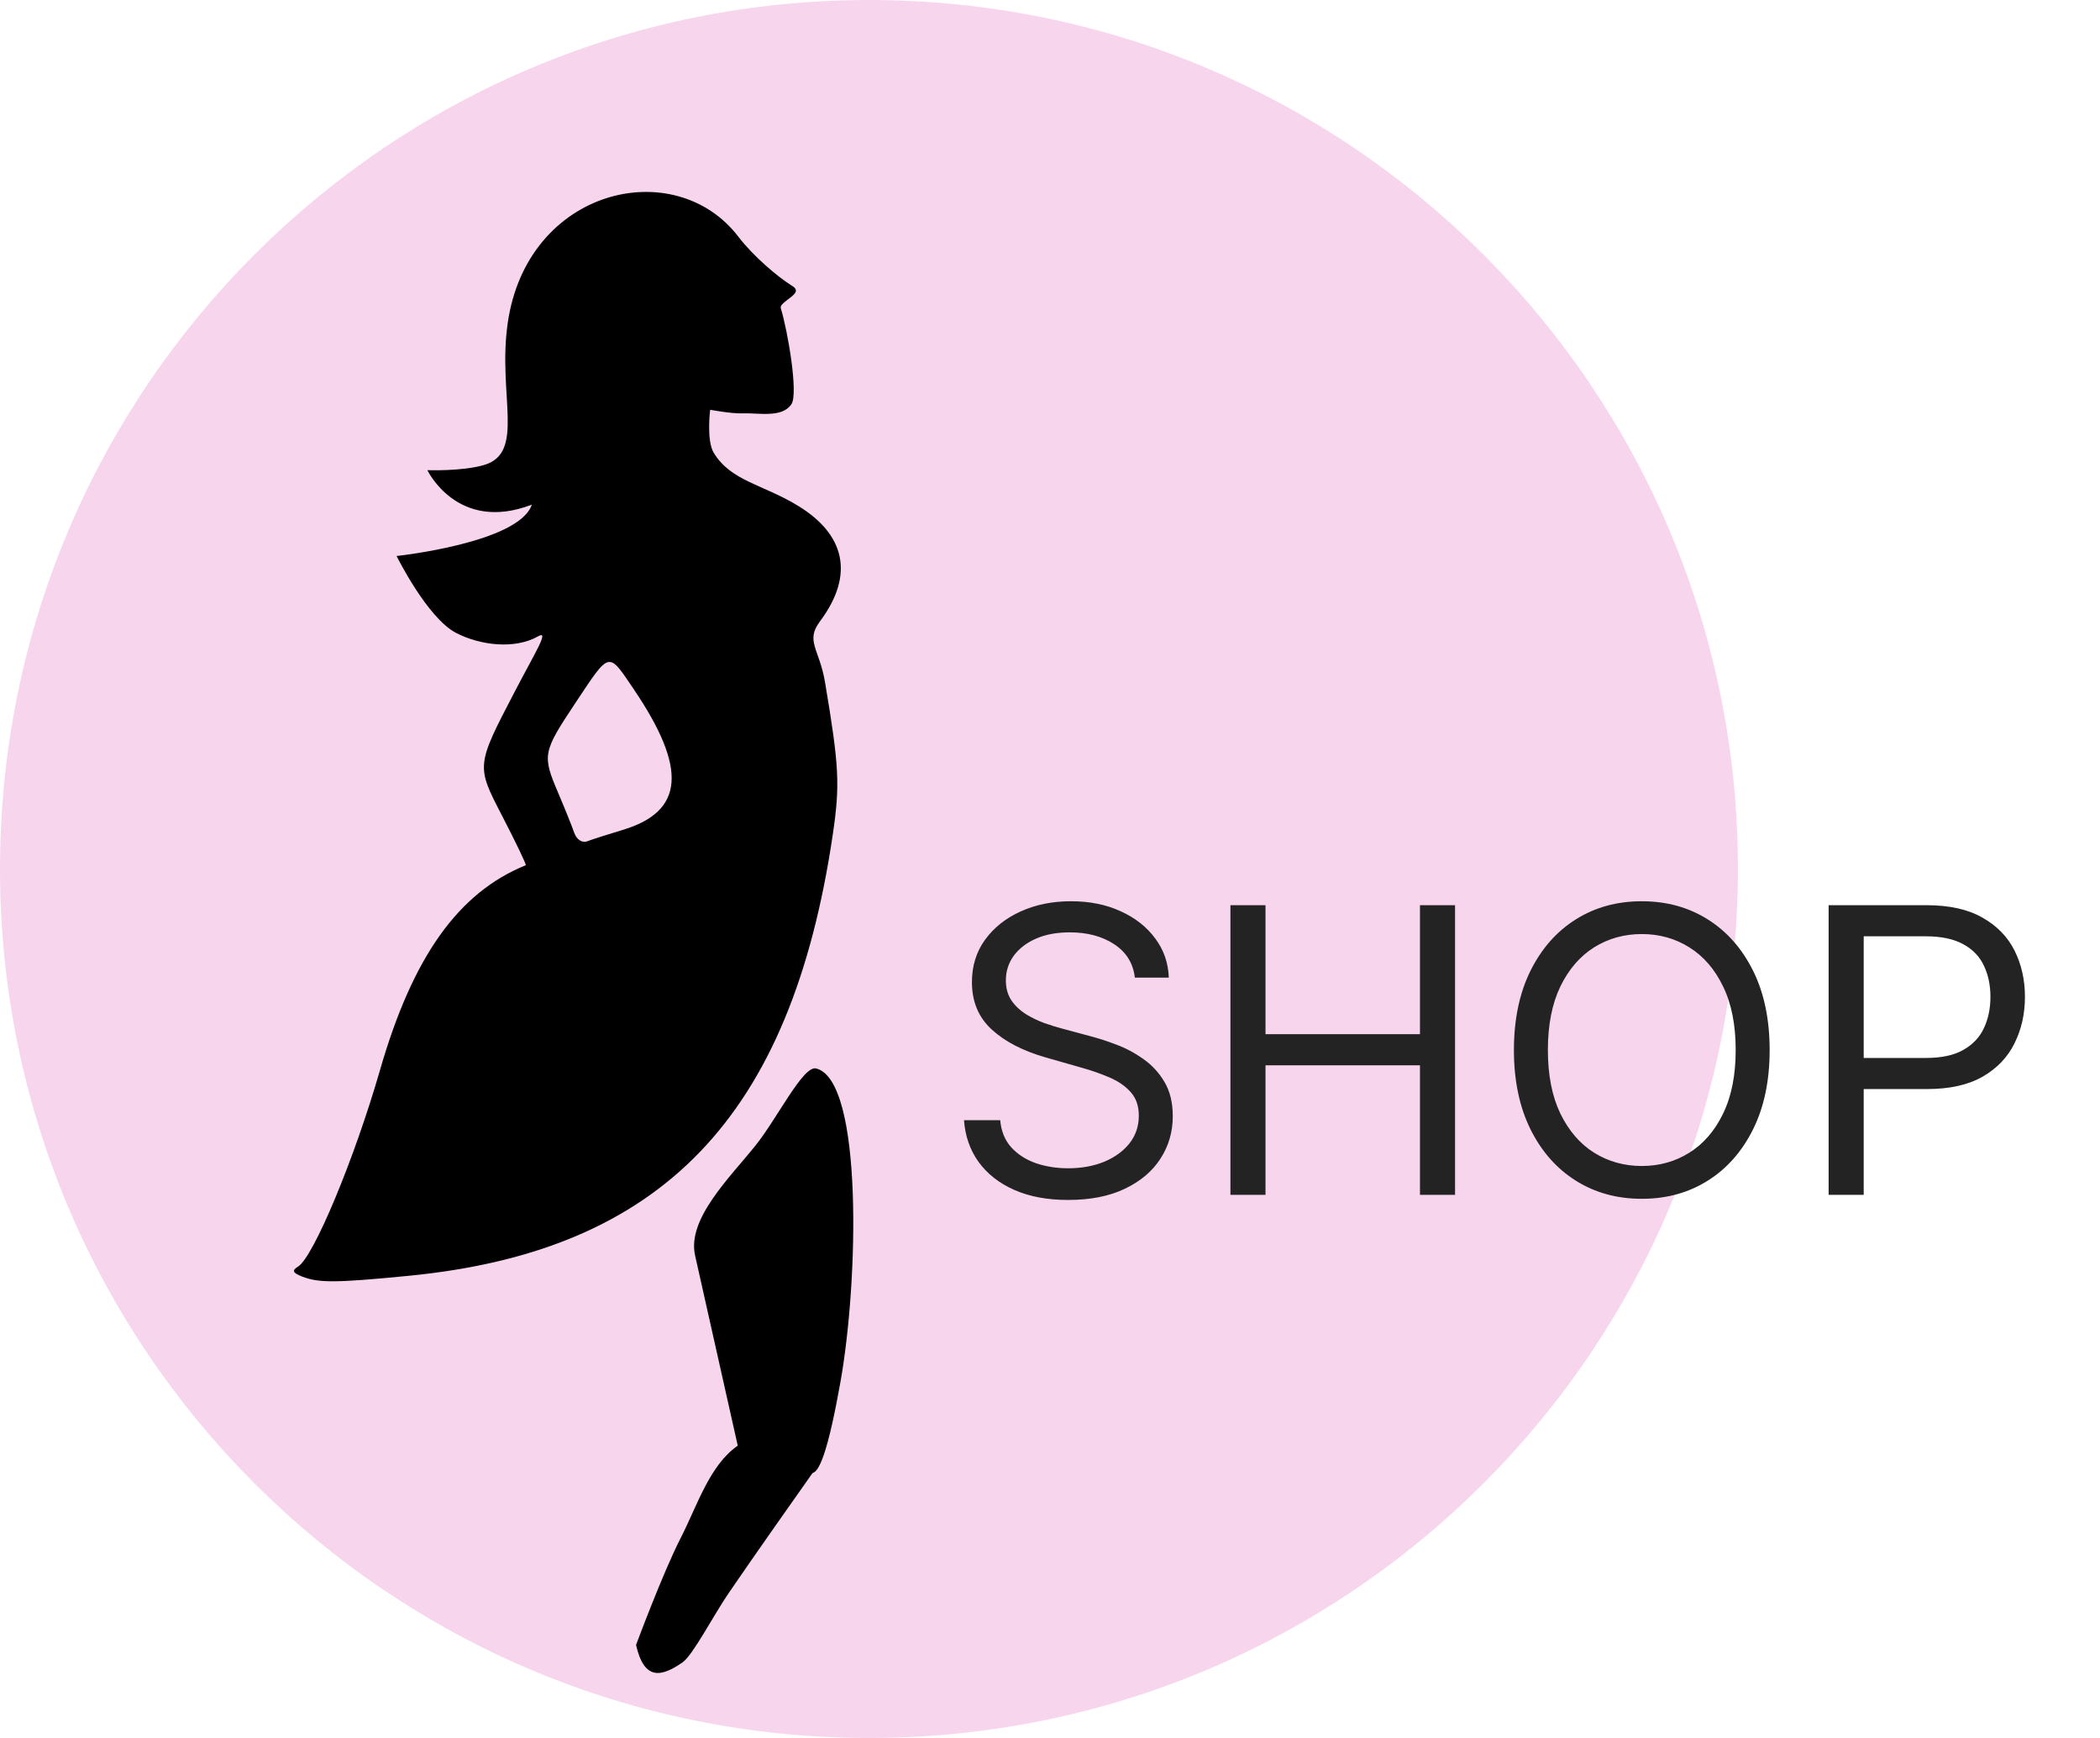 <svg width="58" height="48" viewBox="0 0 58 48" fill="none" xmlns="http://www.w3.org/2000/svg">
<path d="M24 48C37.255 48 48 37.255 48 24C48 10.745 37.255 0 24 0C10.745 0 0 10.745 0 24C0 37.255 10.745 48 24 48Z" fill="#F2C1E4" fill-opacity="0.671"/>
<path d="M22.54 29.509C22.18 29.421 21.469 30.887 20.868 31.635C20.144 32.536 18.972 33.667 19.198 34.676L20.376 39.927C19.597 40.465 19.258 41.584 18.803 42.471C18.314 43.422 17.567 45.43 17.567 45.43C17.794 46.439 18.283 46.304 18.85 45.913C19.136 45.715 19.692 44.634 20.123 44.002C20.853 42.933 22.065 41.216 22.436 40.691C22.456 40.679 22.477 40.668 22.496 40.656C22.567 40.606 22.638 40.481 22.706 40.308C22.911 39.786 23.093 38.827 23.207 38.197C23.712 35.405 23.843 29.827 22.54 29.509Z" fill="black"/>
<path d="M31.344 27C31.297 26.604 31.107 26.297 30.773 26.078C30.44 25.859 30.031 25.75 29.547 25.75C29.193 25.75 28.883 25.807 28.617 25.922C28.354 26.037 28.148 26.194 28 26.395C27.854 26.595 27.781 26.823 27.781 27.078C27.781 27.292 27.832 27.475 27.934 27.629C28.038 27.78 28.171 27.906 28.332 28.008C28.494 28.107 28.663 28.189 28.84 28.254C29.017 28.316 29.18 28.367 29.328 28.406L30.141 28.625C30.349 28.68 30.581 28.755 30.836 28.852C31.094 28.948 31.34 29.079 31.574 29.246C31.811 29.41 32.007 29.621 32.16 29.879C32.314 30.137 32.391 30.453 32.391 30.828C32.391 31.26 32.277 31.651 32.051 32C31.827 32.349 31.499 32.626 31.066 32.832C30.637 33.038 30.115 33.141 29.5 33.141C28.927 33.141 28.431 33.048 28.012 32.863C27.595 32.678 27.267 32.421 27.027 32.09C26.79 31.759 26.656 31.375 26.625 30.938H27.625C27.651 31.24 27.753 31.49 27.93 31.688C28.109 31.883 28.336 32.029 28.609 32.125C28.885 32.219 29.182 32.266 29.5 32.266C29.87 32.266 30.202 32.206 30.496 32.086C30.79 31.963 31.023 31.794 31.195 31.578C31.367 31.359 31.453 31.104 31.453 30.812C31.453 30.547 31.379 30.331 31.23 30.164C31.082 29.997 30.887 29.862 30.645 29.758C30.402 29.654 30.141 29.562 29.859 29.484L28.875 29.203C28.25 29.023 27.755 28.767 27.391 28.434C27.026 28.1 26.844 27.664 26.844 27.125C26.844 26.677 26.965 26.287 27.207 25.953C27.452 25.617 27.78 25.357 28.191 25.172C28.605 24.984 29.068 24.891 29.578 24.891C30.094 24.891 30.552 24.983 30.953 25.168C31.354 25.35 31.672 25.6 31.906 25.918C32.143 26.236 32.268 26.596 32.281 27H31.344ZM33.983 33V25H34.952V28.562H39.218V25H40.187V33H39.218V29.422H34.952V33H33.983ZM48.876 29C48.876 29.844 48.724 30.573 48.419 31.188C48.114 31.802 47.696 32.276 47.165 32.609C46.634 32.943 46.027 33.109 45.345 33.109C44.662 33.109 44.056 32.943 43.524 32.609C42.993 32.276 42.575 31.802 42.27 31.188C41.966 30.573 41.813 29.844 41.813 29C41.813 28.156 41.966 27.427 42.27 26.812C42.575 26.198 42.993 25.724 43.524 25.391C44.056 25.057 44.662 24.891 45.345 24.891C46.027 24.891 46.634 25.057 47.165 25.391C47.696 25.724 48.114 26.198 48.419 26.812C48.724 27.427 48.876 28.156 48.876 29ZM47.938 29C47.938 28.307 47.823 27.723 47.591 27.246C47.362 26.77 47.05 26.409 46.657 26.164C46.267 25.919 45.829 25.797 45.345 25.797C44.86 25.797 44.422 25.919 44.028 26.164C43.638 26.409 43.327 26.77 43.095 27.246C42.866 27.723 42.751 28.307 42.751 29C42.751 29.693 42.866 30.277 43.095 30.754C43.327 31.23 43.638 31.591 44.028 31.836C44.422 32.081 44.86 32.203 45.345 32.203C45.829 32.203 46.267 32.081 46.657 31.836C47.05 31.591 47.362 31.23 47.591 30.754C47.823 30.277 47.938 29.693 47.938 29ZM50.505 33V25H53.208C53.836 25 54.349 25.113 54.747 25.34C55.148 25.564 55.445 25.867 55.638 26.25C55.83 26.633 55.927 27.06 55.927 27.531C55.927 28.003 55.83 28.431 55.638 28.816C55.448 29.202 55.153 29.509 54.755 29.738C54.356 29.965 53.846 30.078 53.224 30.078H51.286V29.219H53.192C53.622 29.219 53.967 29.145 54.227 28.996C54.488 28.848 54.677 28.647 54.794 28.395C54.914 28.139 54.974 27.852 54.974 27.531C54.974 27.211 54.914 26.924 54.794 26.672C54.677 26.419 54.487 26.221 54.224 26.078C53.961 25.932 53.612 25.859 53.177 25.859H51.474V33H50.505Z" fill="#232323"/>
<path d="M8.341 35.255C8.082 35.154 8.056 35.089 8.233 34.98C8.659 34.717 9.788 32.009 10.496 29.552C11.398 26.422 12.659 24.651 14.521 23.896C14.545 23.887 14.247 23.264 13.858 22.513C13.151 21.147 13.151 21.147 14.217 19.101C14.804 17.977 15.181 17.393 14.861 17.575C14.218 17.939 13.267 17.827 12.596 17.48C11.801 17.069 10.953 15.356 10.953 15.356C10.953 15.356 14.334 14.995 14.689 13.937C12.633 14.73 11.804 12.985 11.804 12.985C11.804 12.985 12.753 13.021 13.364 12.844C14.522 12.51 13.741 10.912 14.021 8.935C14.55 5.195 18.64 4.242 20.396 6.541C20.813 7.086 21.476 7.641 21.852 7.879C21.901 7.911 22.029 7.974 21.964 8.084C21.877 8.232 21.524 8.381 21.565 8.514C21.758 9.139 22.052 10.868 21.86 11.16C21.603 11.552 20.96 11.399 20.499 11.416C20.202 11.428 19.614 11.317 19.614 11.317C19.614 11.317 19.506 12.166 19.713 12.506C20.194 13.297 21.077 13.373 22.065 13.984C23.298 14.746 23.632 15.841 22.648 17.159C22.235 17.71 22.631 17.915 22.787 18.845C23.178 21.17 23.203 21.672 23.001 23.046C21.849 30.848 18.282 34.556 11.274 35.237C9.266 35.433 8.801 35.435 8.341 35.255ZM17.195 22.922C18.898 22.412 18.992 21.233 17.502 19.033C16.792 17.984 16.853 17.969 15.897 19.407C14.985 20.778 14.971 20.854 15.421 21.909C15.601 22.331 15.799 22.824 15.861 23.003C15.925 23.188 16.08 23.288 16.218 23.235C16.352 23.184 16.791 23.043 17.195 22.922Z" fill="black"/>
</svg>
